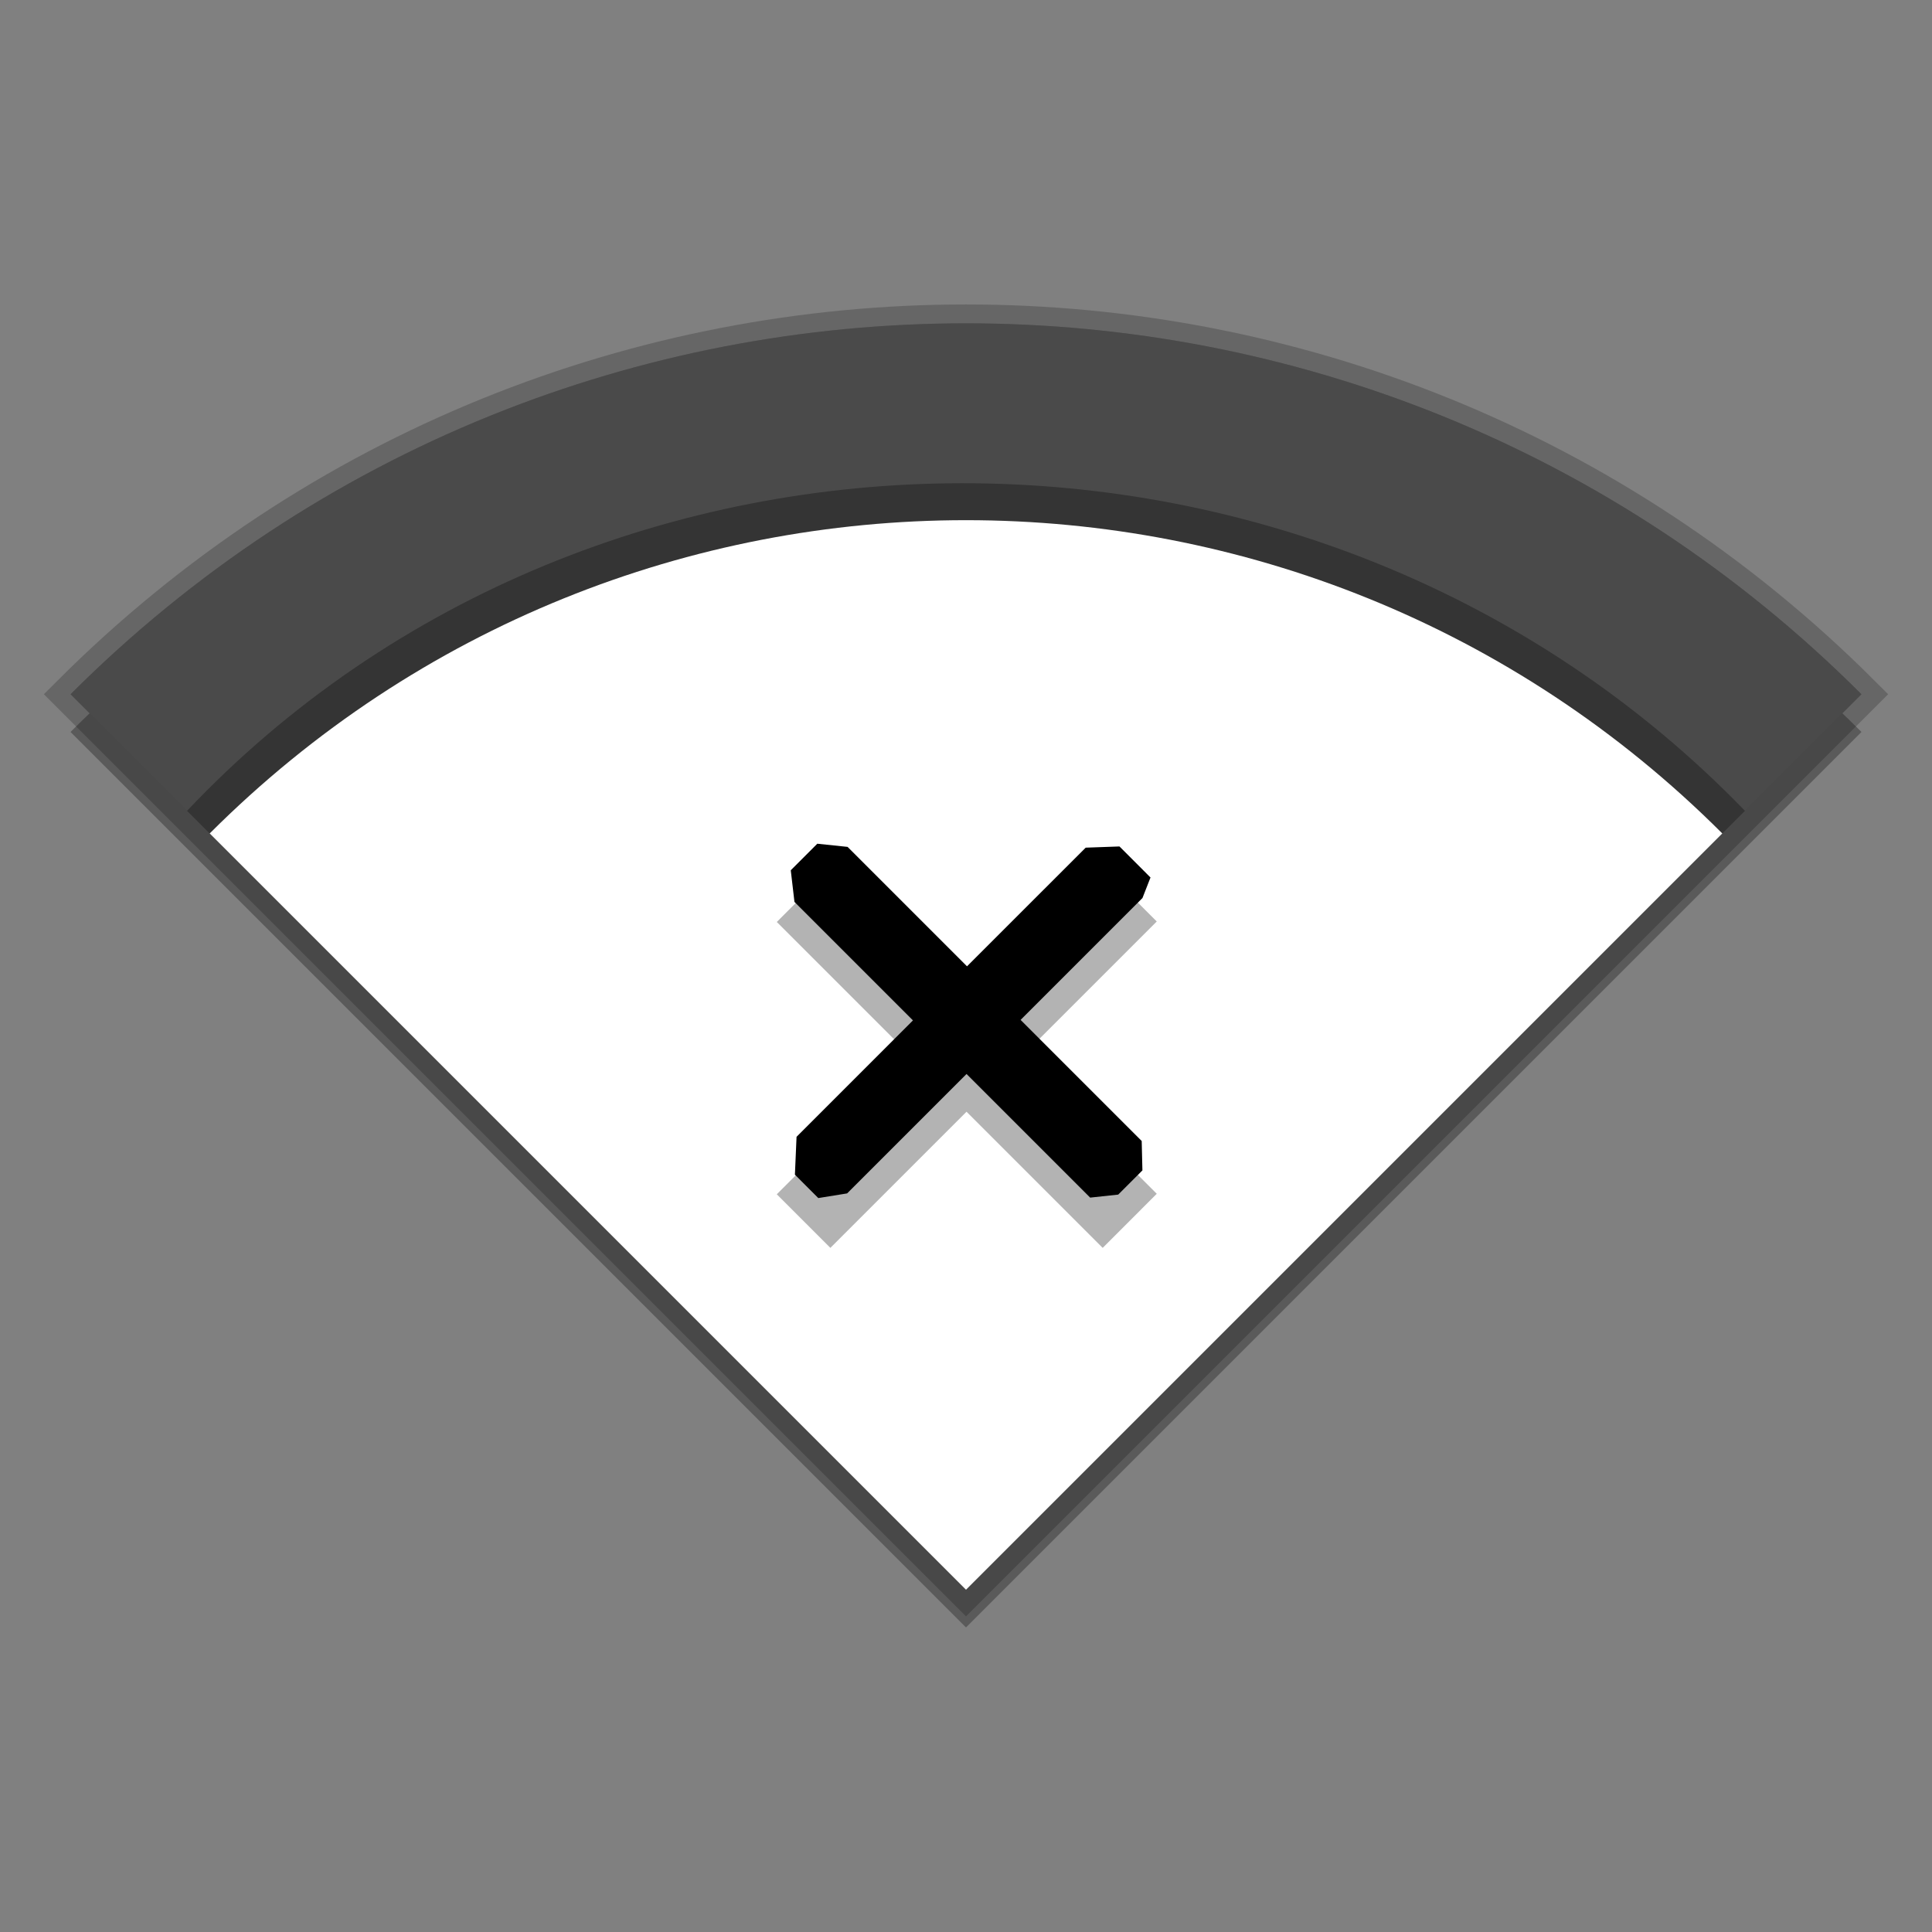 <?xml version="1.0" encoding="UTF-8" standalone="no"?>
<svg
   width="384pt"
   height="384pt"
   version="1.1"
   viewBox="0 0 384 384"
   id="svg28122"
   sodipodi:docname="network-wireless-disconnected.svg"
   inkscape:version="1.1.2 (0a00cf5339, 2022-02-04)"
   xmlns:inkscape="http://www.inkscape.org/namespaces/inkscape"
   xmlns:sodipodi="http://sodipodi.sourceforge.net/DTD/sodipodi-0.dtd"
   xmlns="http://www.w3.org/2000/svg"
   xmlns:svg="http://www.w3.org/2000/svg">
  <rect x="0" y="0" width="384" height="384" fill="#808080" stroke="none"/>
  <defs
     id="defs28126" />
  <sodipodi:namedview
     id="namedview28124"
     pagecolor="#ffffff"
     bordercolor="#666666"
     borderopacity="1.0"
     inkscape:pageshadow="2"
     inkscape:pageopacity="0.0"
     inkscape:pagecheckerboard="0"
     inkscape:document-units="pt"
     showgrid="false"
     inkscape:zoom="1.6152344"
     inkscape:cx="256.30955"
     inkscape:cy="256"
     inkscape:window-width="1920"
     inkscape:window-height="1051"
     inkscape:window-x="0"
     inkscape:window-y="29"
     inkscape:window-maximized="1"
     inkscape:current-layer="svg28122" />
  <g
     transform="translate(.157 -14.205)"
     id="g28116">
    <path
       d="m13.863 159.69c98.297-98.297 257.67-98.297 355.96 0l-177.98 177.98z"
       opacity=".3"
       id="path28106" />
    <path
       d="m13.863 152.19c98.297-98.297 257.67-98.297 355.96 0l-177.98 177.98z"
       fill="#4a4a4a"
       opacity=".2"
       stroke="#000"
       stroke-width="7.5"
       id="path28108" />
    <path
       d="m13.863 152.19c98.297-98.297 257.67-98.297 355.96 0l-177.98 177.98z"
       fill="#4a4a4a"
       id="path28110" />
    <path
       d="m37.023 175.36c81.983-86.649 225.49-86.981 309.64 0l-154.82 154.82z"
       opacity=".3"
       id="path28112" />
    <path
       d="m41.523 179.86c83.02-83.02 217.62-83.02 300.64 0l-150.32 150.32z"
       fill="#fff"
       id="path28114" />
  </g>
  <path
     d="m165.14 172.5-10.746 10.75 27.062 27.062-27.062 27.061 10.648 10.652 27.064-27.062 27.062 27.062 10.746-10.75-27.062-27.062 27.062-27.062-1.244-1.242-9.402-9.408-27.066 27.062z"
     color="#000000"
     color-rendering="auto"
     dominant-baseline="auto"
     image-rendering="auto"
     opacity=".3"
     shape-rendering="auto"
     solid-color="#000000"
     style="font-feature-settings:normal;font-variant-alternates:normal;font-variant-caps:normal;font-variant-ligatures:normal;font-variant-numeric:normal;font-variant-position:normal;isolation:auto;mix-blend-mode:normal;shape-padding:0;text-decoration-color:#000000;text-decoration-line:none;text-decoration-style:solid;text-indent:0;text-orientation:mixed;text-transform:none;white-space:normal"
     id="path28118" />
  <path
     d="m 162.445,167.696 v 0 l -5.274,5.276 v 0 l 0.732,6.286 23.554,23.554 -23.137,23.136 -0.325,7.526 v 0 l 4.649,4.651 v 0 l 5.725,-0.926 23.738,-23.737 24.572,24.572 5.576,-0.598 v 0 l 4.809,-4.81 -0.142,-5.845 v 0 L 202.852,202.713 227.072,178.493 v 0 l 1.598,-4.084 -6.166,-6.17 v 0 l -6.716,0.241 -23.586,23.583 -23.737,-23.738 z"
     color="#000000"
     color-rendering="auto"
     dominant-baseline="auto"
     image-rendering="auto"
     shape-rendering="auto"
     solid-color="#000000"
     style="font-variant-ligatures:normal;font-variant-position:normal;font-variant-caps:normal;font-variant-numeric:normal;font-variant-alternates:normal;font-feature-settings:normal;text-indent:0;text-decoration-line:none;text-decoration-style:solid;text-decoration-color:#000000;text-transform:none;text-orientation:mixed;white-space:normal;shape-padding:0;isolation:auto;mix-blend-mode:normal"
     id="path28120"
     sodipodi:nodetypes="ccccccccccccccccccccccccccccc" />
</svg>
